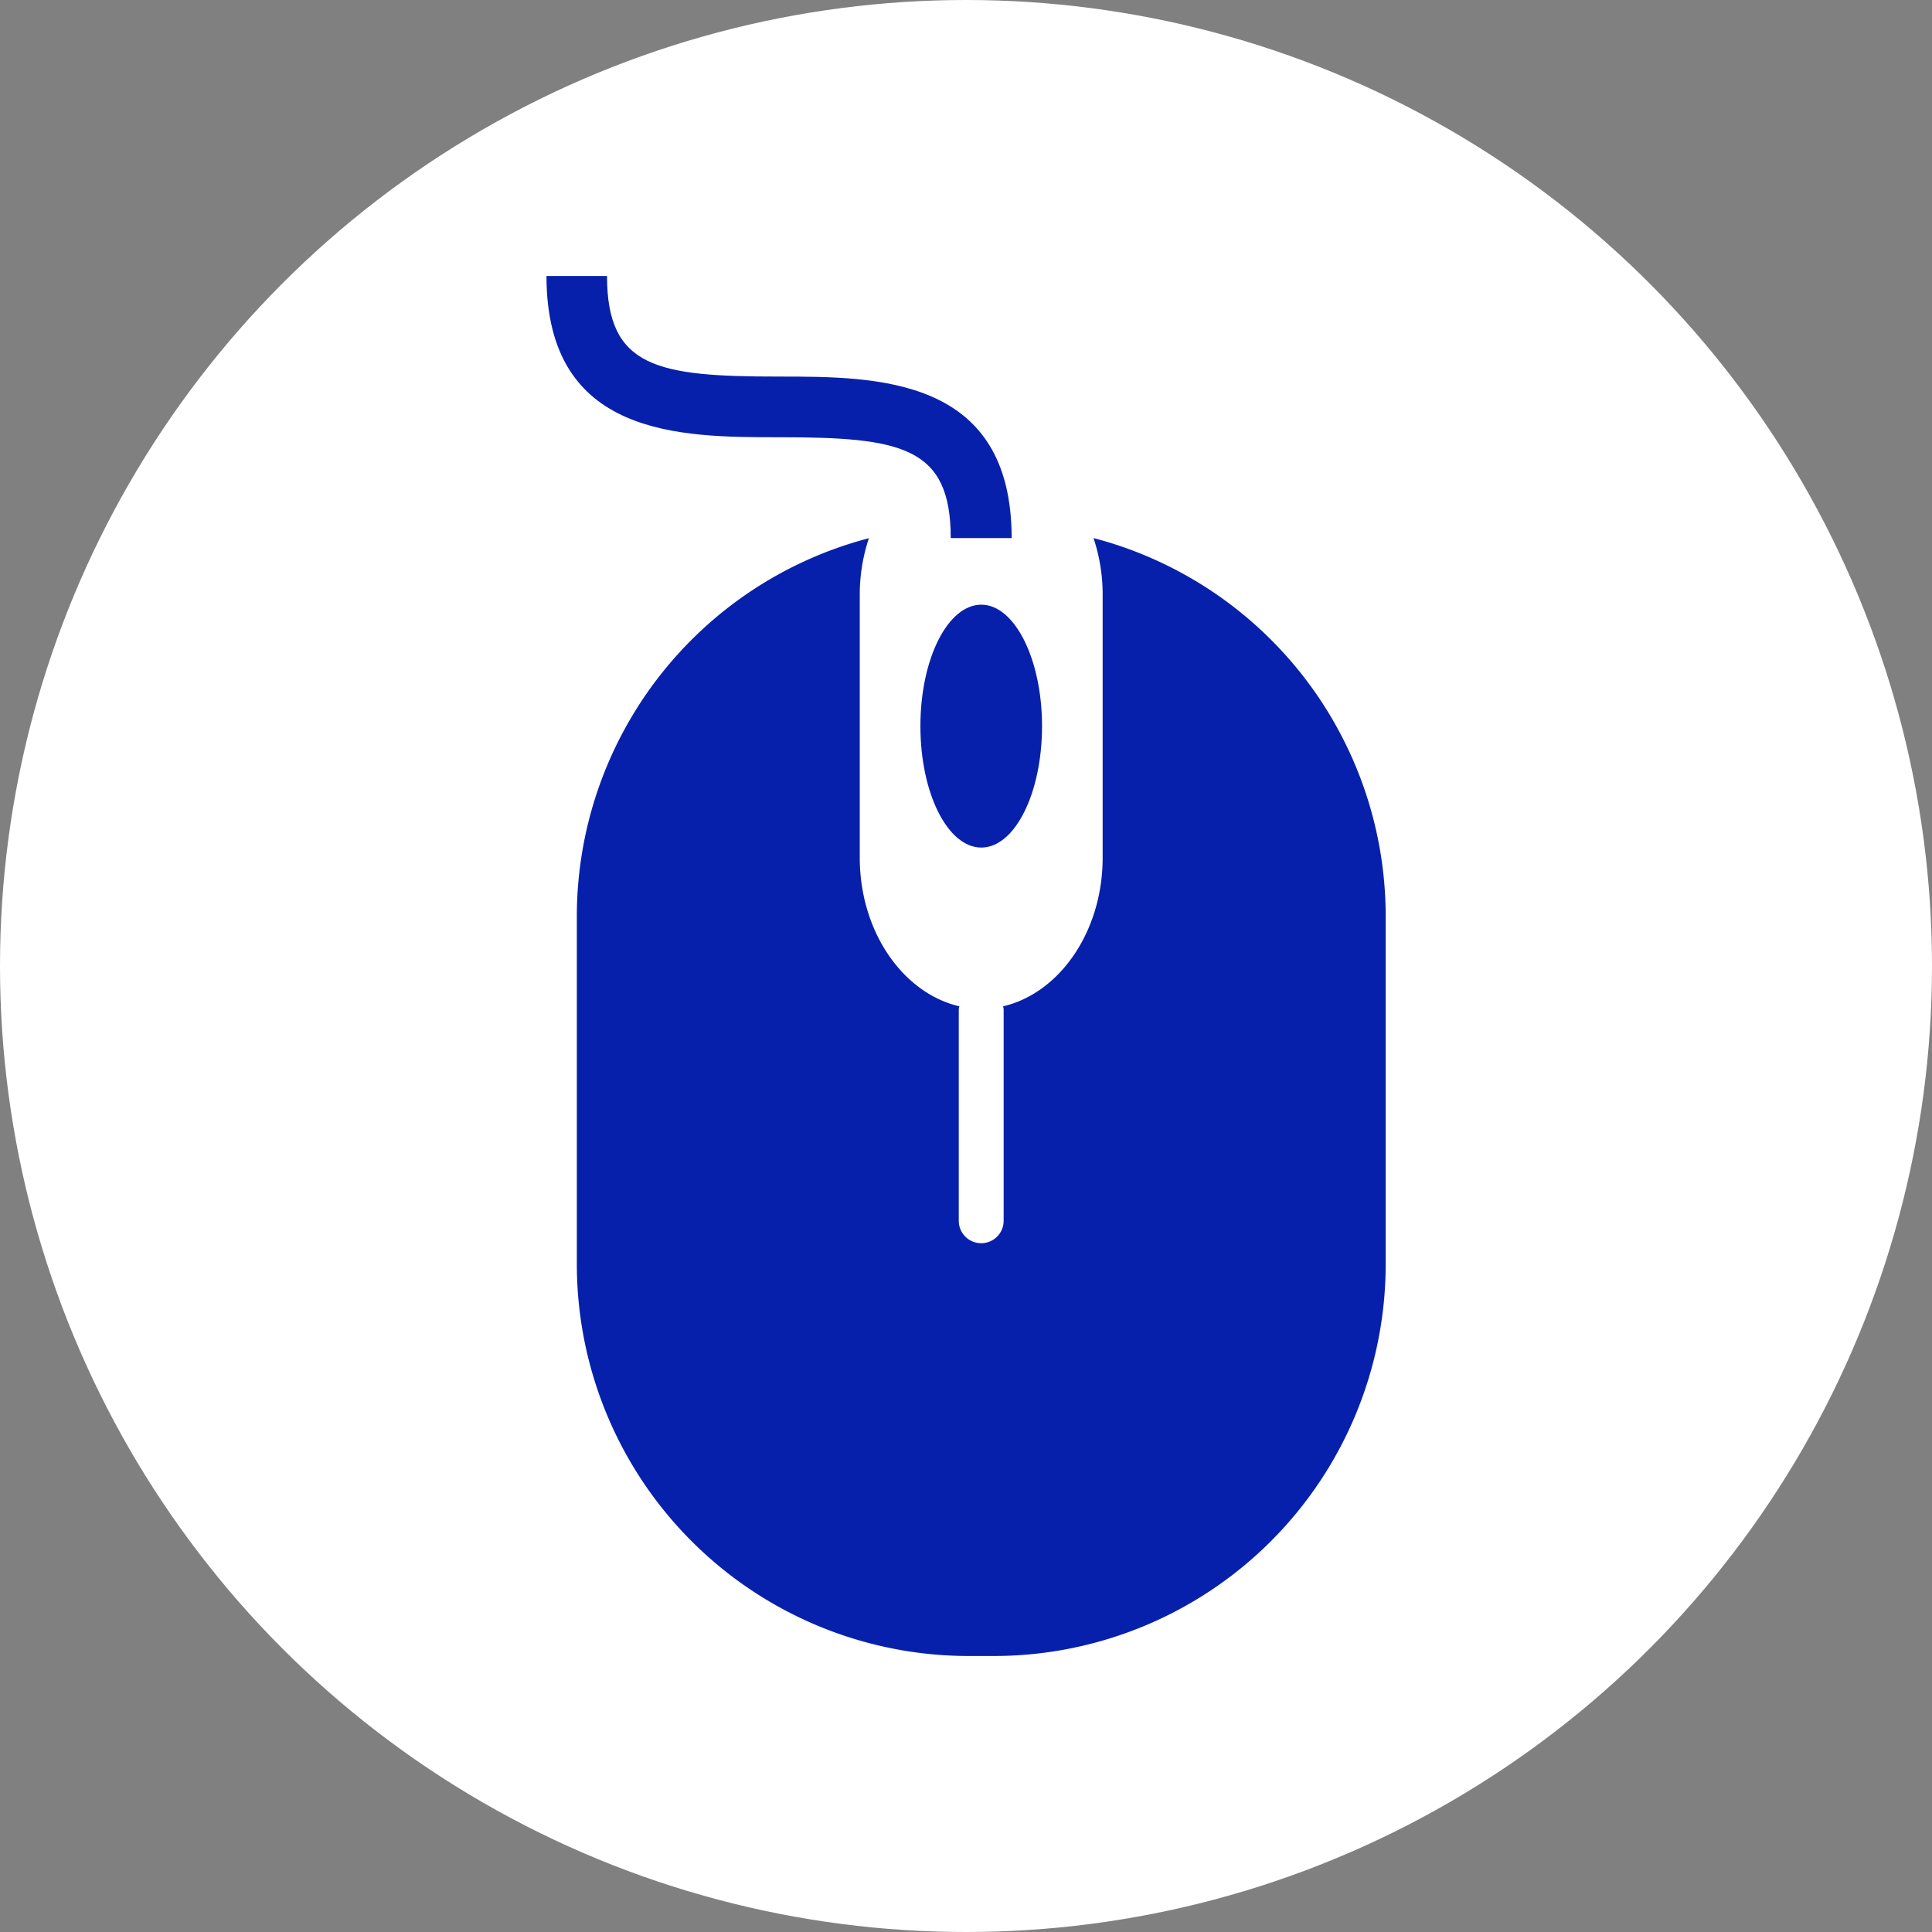 <svg xmlns="http://www.w3.org/2000/svg" width="70" height="70" viewBox="0 0 70 70">
  <rect x="0" y="0" width="70" height="70" fill="#808080" stroke="none"/>
  <g id="img7" transform="translate(-269 -958)">
    <circle id="Elipse_5614" data-name="Elipse 5614" cx="35" cy="35" r="35" transform="translate(269 958)" fill="#fff"/>
    <g id="Grupo_1121694" data-name="Grupo 1121694" transform="translate(279 968)">
      <g id="Grupo_1121693" data-name="Grupo 1121693">
        <path id="Trazado_910742" data-name="Trazado 910742" d="M25.555,11.909c-1.216,0-2.207,1.963-2.207,4.4s.991,4.4,2.207,4.4,2.2-1.972,2.2-4.4S26.762,11.909,25.555,11.909Z" fill="#0720ac"/>
        <path id="Trazado_910743" data-name="Trazado 910743" d="M18.22,5.842c4.432,0,6.227.335,6.227,3.653h2.207c0-5.851-4.875-5.851-8.433-5.851-4.422,0-6.227-.326-6.227-3.644H9.8C9.8,5.842,14.671,5.842,18.22,5.842Z" fill="#0720ac"/>
        <path id="Trazado_910744" data-name="Trazado 910744" d="M29.62,9.495a6.461,6.461,0,0,1,.331,2.031v9.548c0,2.681-1.562,4.91-3.608,5.387a.582.582,0,0,1,.021.1v7.67a.813.813,0,0,1-1.626,0v-7.67a.717.717,0,0,1,.022-.1c-2.046-.477-3.609-2.706-3.609-5.387V11.526A6.437,6.437,0,0,1,21.482,9.5,14.166,14.166,0,0,0,10.9,23.127V35.843A14.2,14.2,0,0,0,25.051,50h1A14.2,14.2,0,0,0,40.206,35.843V23.127A14.167,14.167,0,0,0,29.62,9.495Z" fill="#0720ac"/>
      </g>
    </g>
  </g>
</svg>
